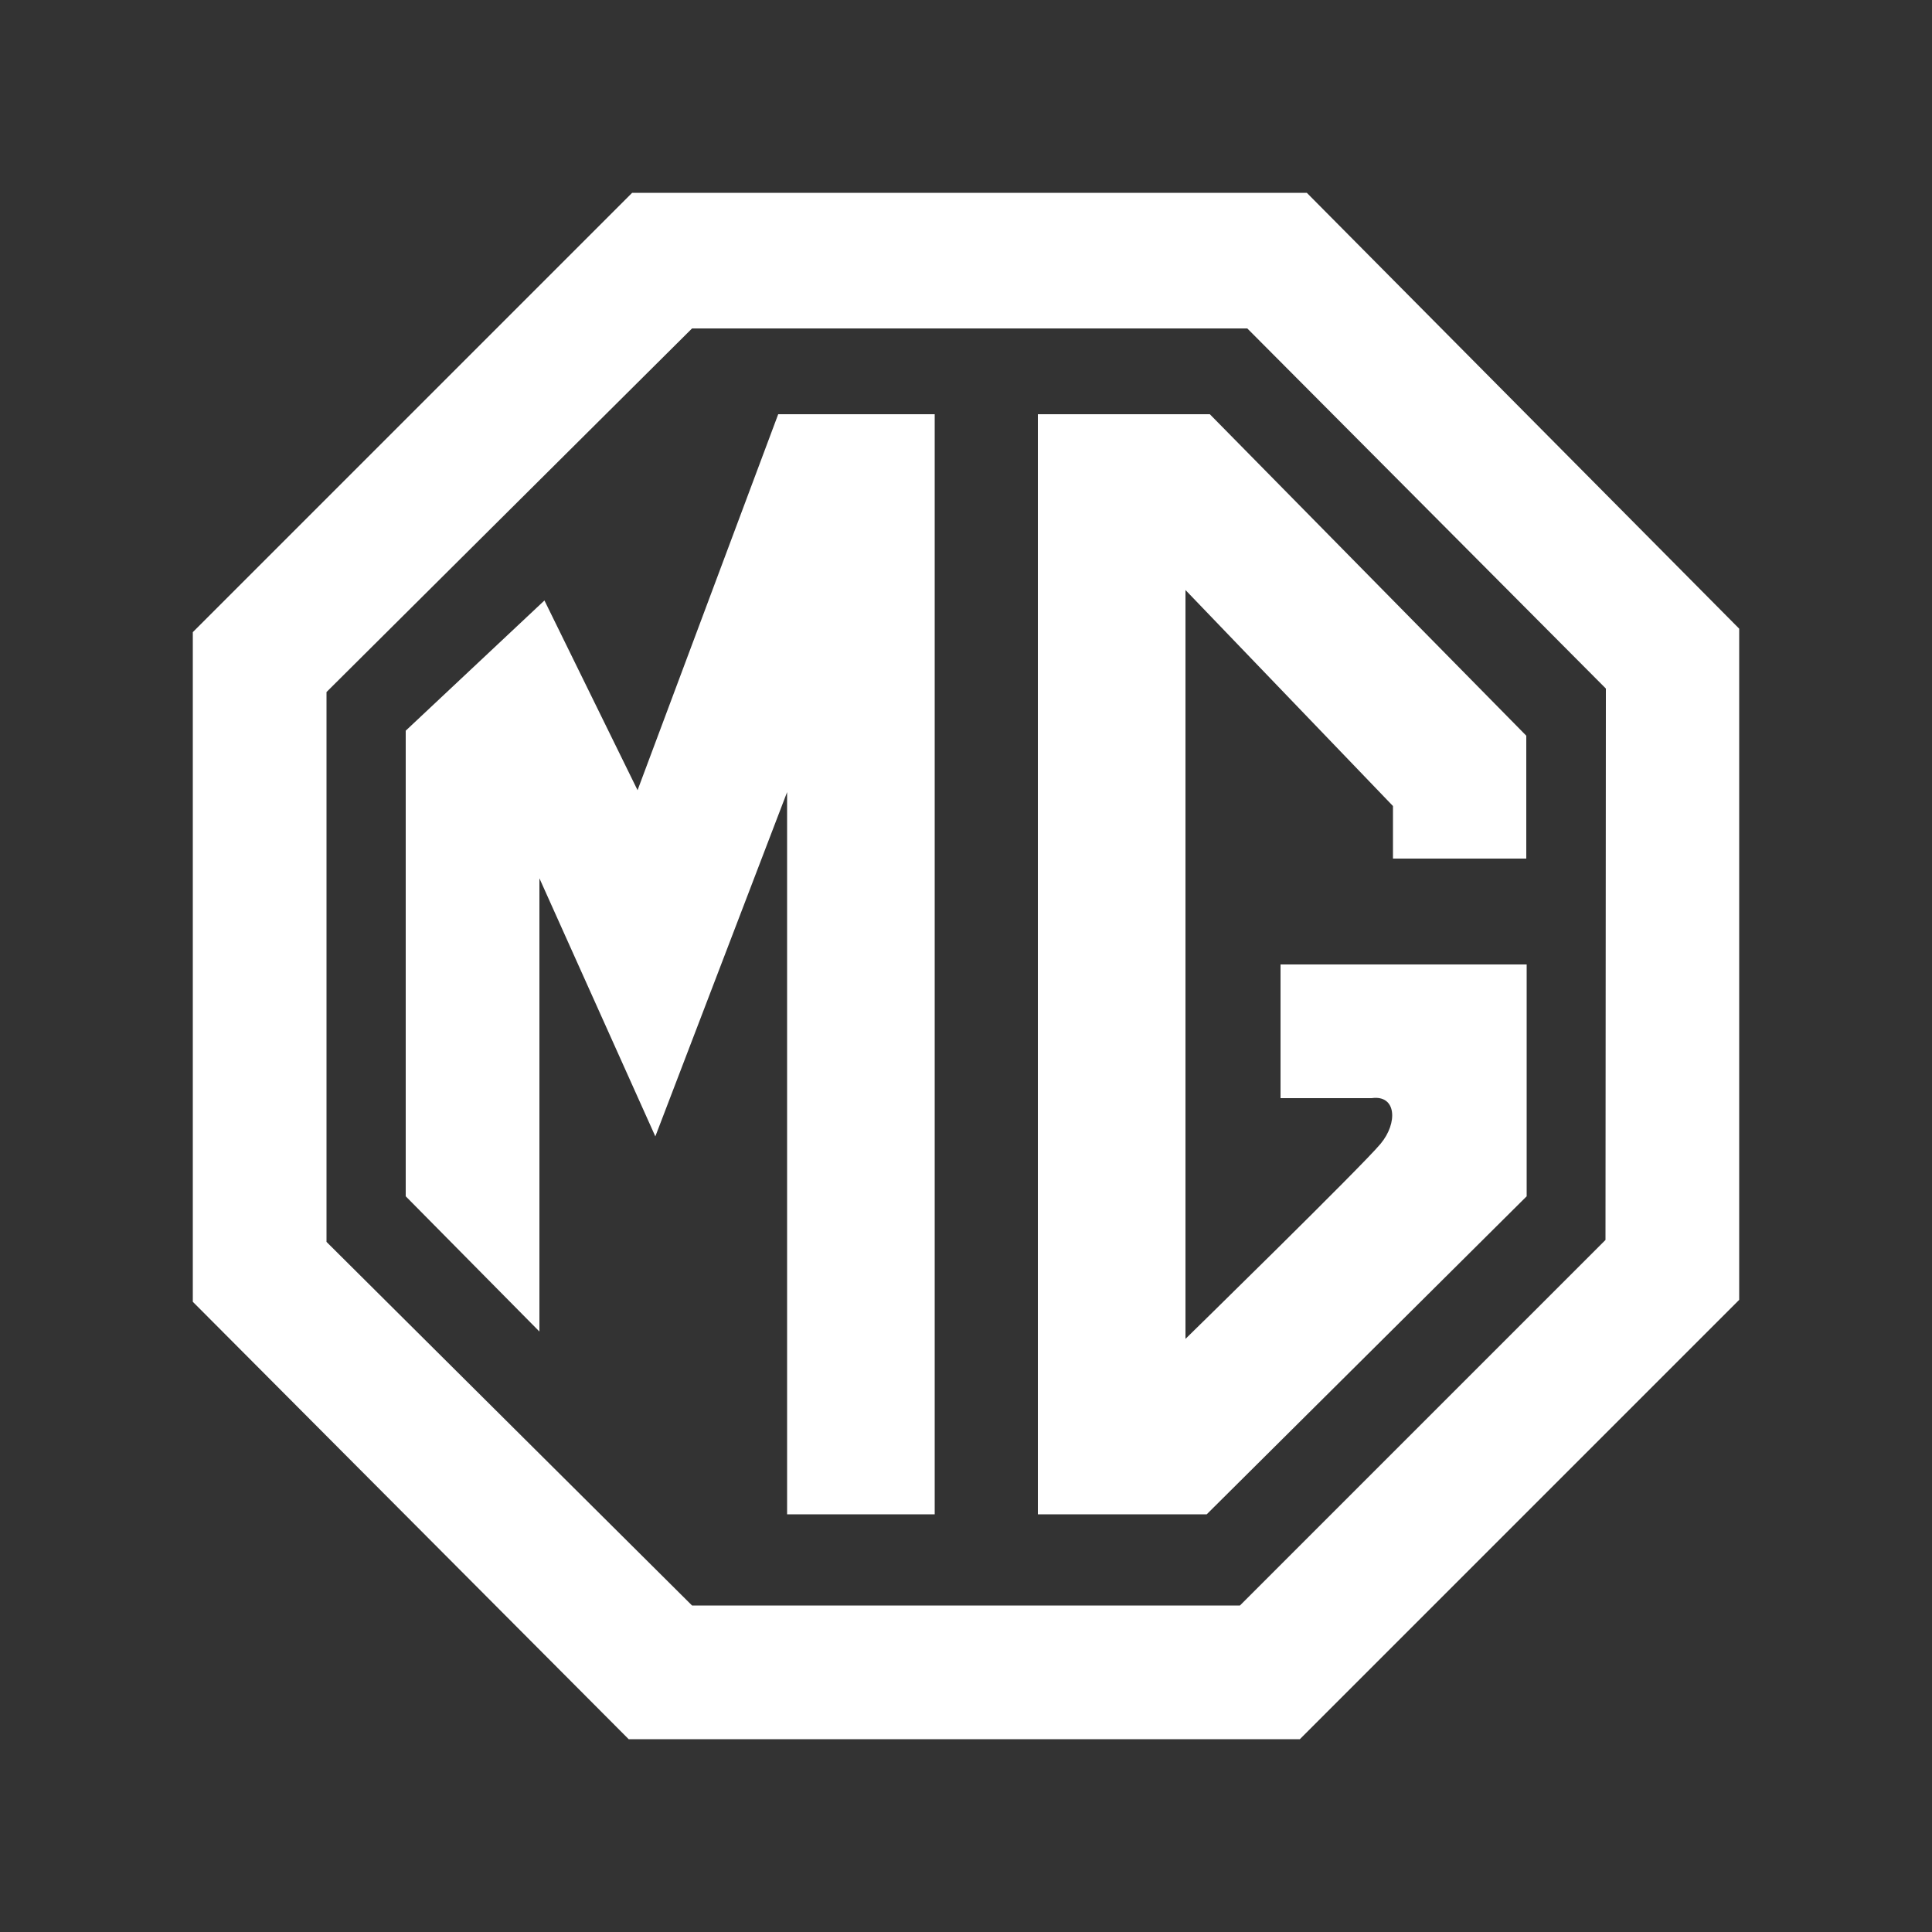 <?xml version="1.0" encoding="utf-8"?>
<!-- Generator: Adobe Illustrator 21.0.2, SVG Export Plug-In . SVG Version: 6.00 Build 0)  -->
<svg version="1.1" id="Layer_2_1_" xmlns="http://www.w3.org/2000/svg" xmlns:xlink="http://www.w3.org/1999/xlink" x="0px" y="0px"
	 viewBox="0 0 500 500" style="enable-background:new 0 0 500 500;" xml:space="preserve">
<rect x="0" y="0" width="500" height="500" fill="#333333" stroke="none"/>
<style type="text/css">
	.st0{fill:#FFFFFF;}
</style>
<g>
	<path class="st0" d="M338.2,49.9H163.6L49.9,163.6v173.3l112.8,113.2h173.7l113.7-113.7V162.7L338.2,49.9z M415.5,320.9l-94.6,94.6
		H179.1l-94.6-94.1V179.1L179.1,85h143.7l92.8,93.2L415.5,320.9L415.5,320.9z"/>
	<polygon class="st0" points="165,204.5 140.9,155.4 105,189.1 105,309.6 139.6,344.6 139.6,227.3 169.6,294.1 203.7,205 
		203.7,391.9 241.9,391.9 241.9,107.2 201.4,107.2 	"/>
	<path class="st0" d="M268.6,107.2v284.7h43.7l82.8-82.3v-60h-63.7v34.6H355c6.4-0.9,6.8,6.4,2.3,11.8c-4.5,5.5-50.5,50.5-50.5,50.5
		V152.7l53.7,55.9v13.6H395v-31.8l-81.9-83.2L268.6,107.2L268.6,107.2z"/>
</g>
</svg>

